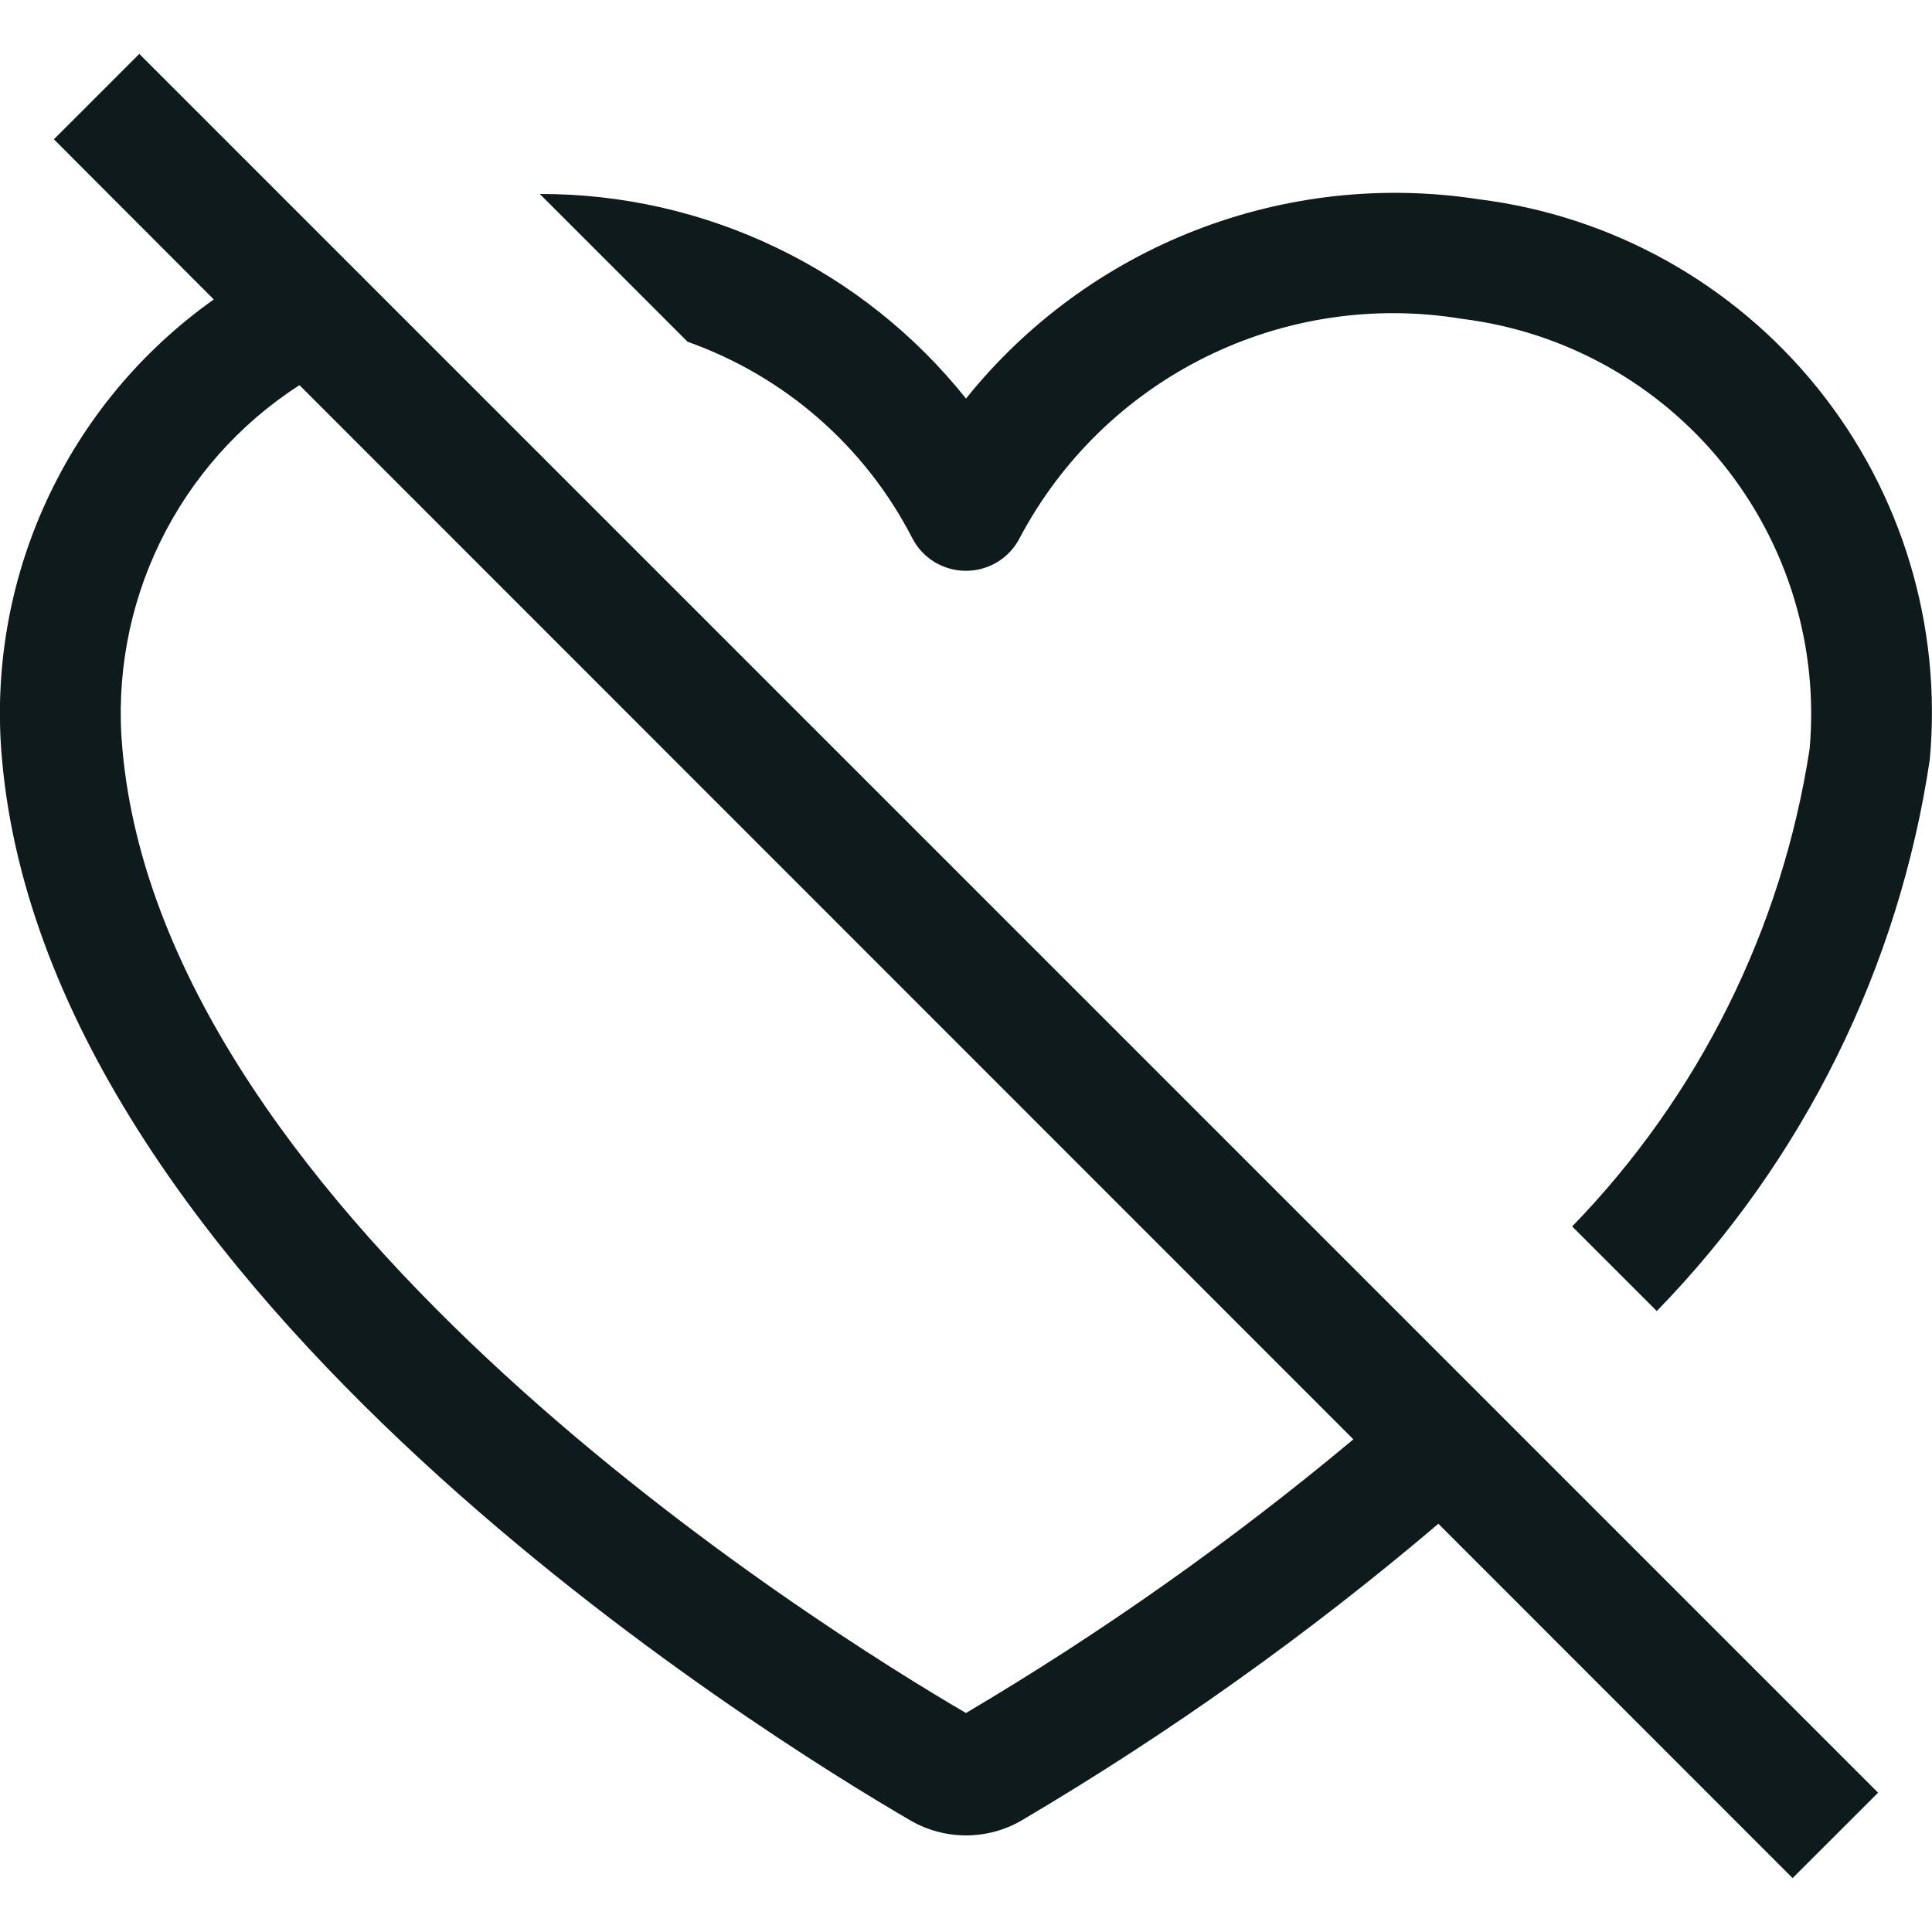 <svg width="20" height="20" viewBox="0 0 20 20" fill="none" xmlns="http://www.w3.org/2000/svg">
<g clip-path="url(#clip0_472_1155)">
<path d="M7.118 3.538L5.588 2.008C6.436 2.006 7.272 2.196 8.036 2.563C8.8 2.929 9.472 3.464 10 4.126C10.626 3.346 11.446 2.745 12.378 2.383C13.31 2.021 14.321 1.91 15.309 2.063C16.688 2.235 17.945 2.936 18.817 4.019C19.688 5.101 20.104 6.479 19.977 7.863C19.657 10.015 18.669 12.013 17.151 13.572L16.275 12.696C17.588 11.344 18.447 9.616 18.733 7.753C18.828 6.688 18.504 5.629 17.832 4.798C17.16 3.967 16.191 3.43 15.13 3.3C14.226 3.151 13.299 3.29 12.478 3.697C11.658 4.103 10.986 4.758 10.557 5.567C10.505 5.67 10.425 5.757 10.327 5.817C10.228 5.877 10.115 5.909 10 5.909C9.884 5.909 9.771 5.877 9.672 5.817C9.574 5.757 9.494 5.67 9.442 5.567C8.954 4.62 8.123 3.894 7.118 3.538ZM1.442 0.558L19.442 18.558L18.557 19.442L14.89 15.774C13.542 16.919 12.098 17.947 10.574 18.846C10.4 18.947 10.202 19 10 19C9.799 19 9.601 18.947 9.426 18.846C7.942 17.983 0.513 13.4 0.021 7.863C-0.063 6.947 0.095 6.024 0.48 5.188C0.864 4.352 1.462 3.632 2.213 3.1L0.558 1.442L1.442 0.558ZM14.01 14.9L3.1 3.987C2.479 4.387 1.98 4.949 1.657 5.613C1.333 6.278 1.199 7.018 1.267 7.753C1.697 12.611 8.491 16.853 10 17.733C11.411 16.898 12.752 15.951 14.01 14.9Z" fill="#0F1A1C"/>
</g>
<defs>
<clipPath id="clip0_472_1155">
<rect width="20" height="20" fill="white"/>
</clipPath>
</defs>
</svg>
